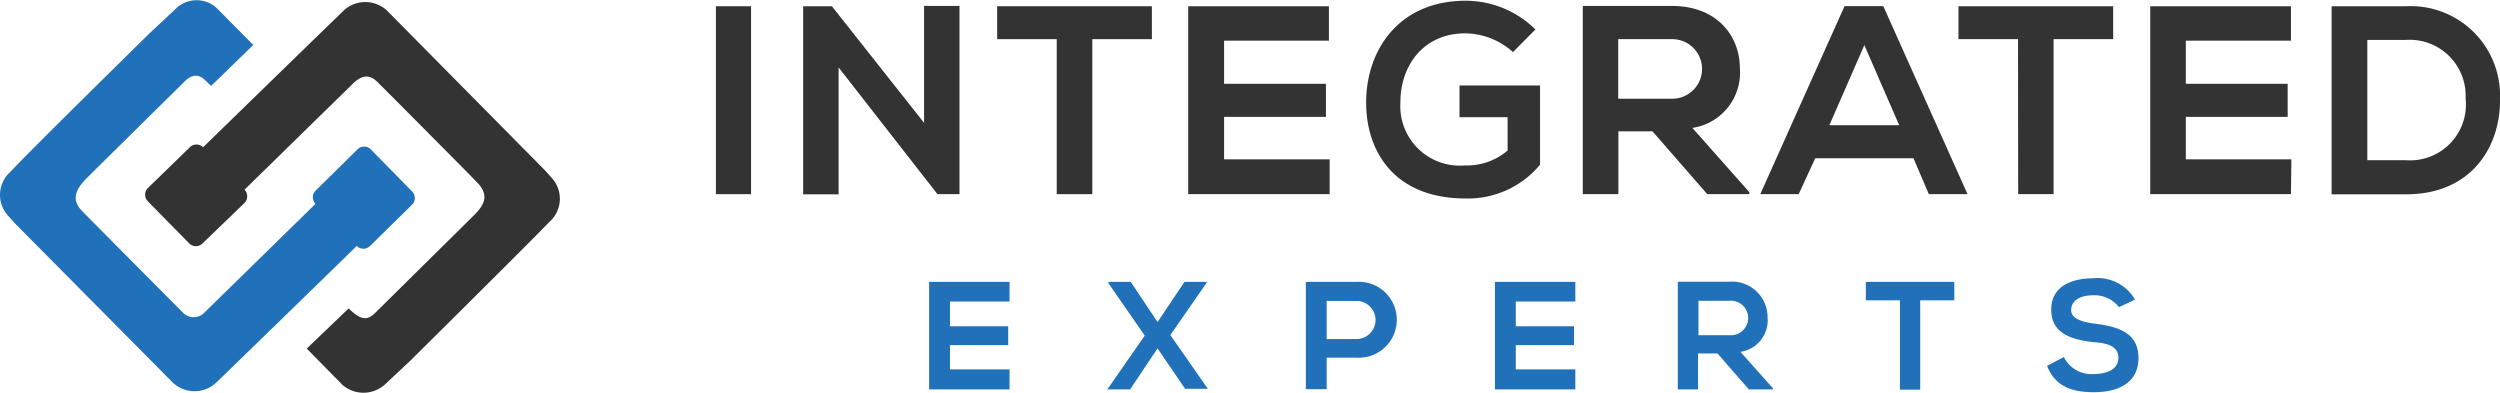 <svg id="Layer_1" data-name="Layer 1" xmlns="http://www.w3.org/2000/svg" viewBox="0 0 167.9 26.37"><defs><style>.cls-1{fill:#333;}.cls-2{fill:#2071b9;}</style></defs><title>LOGO__HORIZONTAL_LAST</title><path class="cls-1" d="M29.84,52.26a.63.63,0,0,0-.89,0L26.13,55a.63.63,0,0,0,0,.89l2.78,2.83a.63.63,0,0,0,.89,0L32.62,56a.63.63,0,0,0,0-.89L39.89,48c.67-.66,1.18-.6,1.66-.12.69.68,6.29,6.31,6.74,6.79.8.86.4,1.51-.29,2.19l-6.58,6.5c-.55.56-.94.45-1.5,0a3.16,3.16,0,0,1-.3-.28L36.8,65.78l2.41,2.45a2.16,2.16,0,0,0,2.8,0l1.75-1.64s8.2-8.12,9.33-9.31a2.07,2.07,0,0,0,.21-2.91l-.48-.54L42.17,43.06a2.14,2.14,0,0,0-2.8-.06c-.65.61-9.53,9.26-9.53,9.26" transform="translate(-16.2 -42.37)"/><path class="cls-2" d="M40.16,58.89a.63.63,0,0,0,.89,0l2.83-2.78a.63.63,0,0,0,0-.88l-2.78-2.83a.63.63,0,0,0-.89,0l-2.82,2.78a.63.63,0,0,0,0,.88l-7.44,7.28a1,1,0,0,1-1.49,0c-.35-.35-5.9-5.93-6.74-6.79-.66-.68-.57-1.33.28-2.19.68-.68,6.58-6.5,6.58-6.5.55-.56,1-.47,1.36-.14l.44.42,2.83-2.75-2.5-2.52a2,2,0,0,0-2.71.09l-1.75,1.64S18,52.7,16.91,53.9a2.07,2.07,0,0,0-.21,2.91l.48.54L27.83,68.09a2.14,2.14,0,0,0,2.8.06c.65-.61,9.53-9.26,9.53-9.26" transform="translate(-16.2 -42.37)"/><path class="cls-1" d="M64.28,55.41V42.79h2.36V55.41Z" transform="translate(-16.2 -42.37)"/><path class="cls-1" d="M78.26,42.77h2.38V55.41H79.16v0L72.52,46.9v8.52H70.14V42.79h1.93l6.19,7.83Z" transform="translate(-16.2 -42.37)"/><path class="cls-1" d="M87.17,45h-4V42.79H93.56V45h-4V55.41H87.17Z" transform="translate(-16.2 -42.37)"/><path class="cls-1" d="M105.5,55.41H96V42.79h9.45v2.31H98.41V48h6.84v2.22H98.41v2.85h7.09Z" transform="translate(-16.2 -42.37)"/><path class="cls-1" d="M117.81,45.87a4.84,4.84,0,0,0-3.21-1.26c-2.71,0-4.35,2.06-4.35,4.65a4,4,0,0,0,4.35,4.22,4.2,4.2,0,0,0,2.85-1V50.24h-3.23V48.11h5.41v5.32a6.29,6.29,0,0,1-5,2.27c-4.75,0-6.68-3.12-6.68-6.44,0-3.55,2.22-6.84,6.68-6.84a6.67,6.67,0,0,1,4.69,1.93Z" transform="translate(-16.2 -42.37)"/><path class="cls-1" d="M133.69,55.41h-2.83l-3.68-4.22h-2.29v4.22H122.5V42.77l6,0c3,0,4.55,2,4.55,4.19a3.75,3.75,0,0,1-3.19,4l3.82,4.31ZM124.88,45v4h3.63a2,2,0,1,0,0-4Z" transform="translate(-16.2 -42.37)"/><path class="cls-1" d="M144.71,53h-6.6L137,55.41h-2.58l5.66-12.63h2.6l5.66,12.63h-2.6Zm-3.3-7.6-2.35,5.38h4.69Z" transform="translate(-16.2 -42.37)"/><path class="cls-1" d="M151.73,45h-4V42.79h10.39V45h-4V55.41h-2.38Z" transform="translate(-16.2 -42.37)"/><path class="cls-1" d="M170.06,55.41h-9.45V42.79h9.45v2.31H163V48h6.84v2.22H163v2.85h7.09Z" transform="translate(-16.2 -42.37)"/><path class="cls-1" d="M184.1,49c.05,3.19-1.89,6.42-6.31,6.42h-5V42.79h5A6,6,0,0,1,184.1,49Zm-8.91,4.13h2.6a3.75,3.75,0,0,0,4-4.15,3.76,3.76,0,0,0-4-3.93h-2.6Z" transform="translate(-16.2 -42.37)"/><path class="cls-2" d="M84,68.52h-5.4V61.3H84v1.32H80v1.66h3.91v1.27H80v1.63H84Z" transform="translate(-16.2 -42.37)"/><path class="cls-2" d="M95.75,61.3h1.49v.06L94.8,64.87l2.52,3.61v0H95.79l-1.85-2.71L92.1,68.52H90.57v0l2.51-3.61-2.43-3.51V61.3h1.49L93.94,64Z" transform="translate(-16.2 -42.37)"/><path class="cls-2" d="M107.3,66.39h-2v2.12H103.9V61.3h3.4A2.55,2.55,0,1,1,107.3,66.39Zm-2-1.25h2a1.28,1.28,0,1,0,0-2.56h-2Z" transform="translate(-16.2 -42.37)"/><path class="cls-2" d="M122,68.52h-5.4V61.3H122v1.32H118v1.66h3.91v1.27H118v1.63H122Z" transform="translate(-16.2 -42.37)"/><path class="cls-2" d="M135.27,68.52h-1.62l-2.1-2.41h-1.31v2.41h-1.36V61.29h3.43a2.39,2.39,0,0,1,2.6,2.39A2.14,2.14,0,0,1,133.09,66l2.19,2.46Zm-5-5.95v2.31h2.07a1.16,1.16,0,1,0,0-2.31Z" transform="translate(-16.2 -42.37)"/><path class="cls-2" d="M143.8,62.54h-2.29V61.3h5.94v1.24h-2.29v6H143.8Z" transform="translate(-16.2 -42.37)"/><path class="cls-2" d="M158.51,63a2.07,2.07,0,0,0-1.71-.8c-1,0-1.5.42-1.5,1s.74.8,1.61.91c1.5.19,2.91.58,2.91,2.3s-1.42,2.3-3,2.3-2.61-.45-3.14-1.77l1.13-.59a2.06,2.06,0,0,0,2,1.14c.86,0,1.66-.3,1.66-1.08s-.71-1-1.67-1.06c-1.47-.17-2.84-.57-2.84-2.19s1.46-2.09,2.79-2.1a2.92,2.92,0,0,1,2.84,1.43Z" transform="translate(-16.2 -42.37)"/></svg>